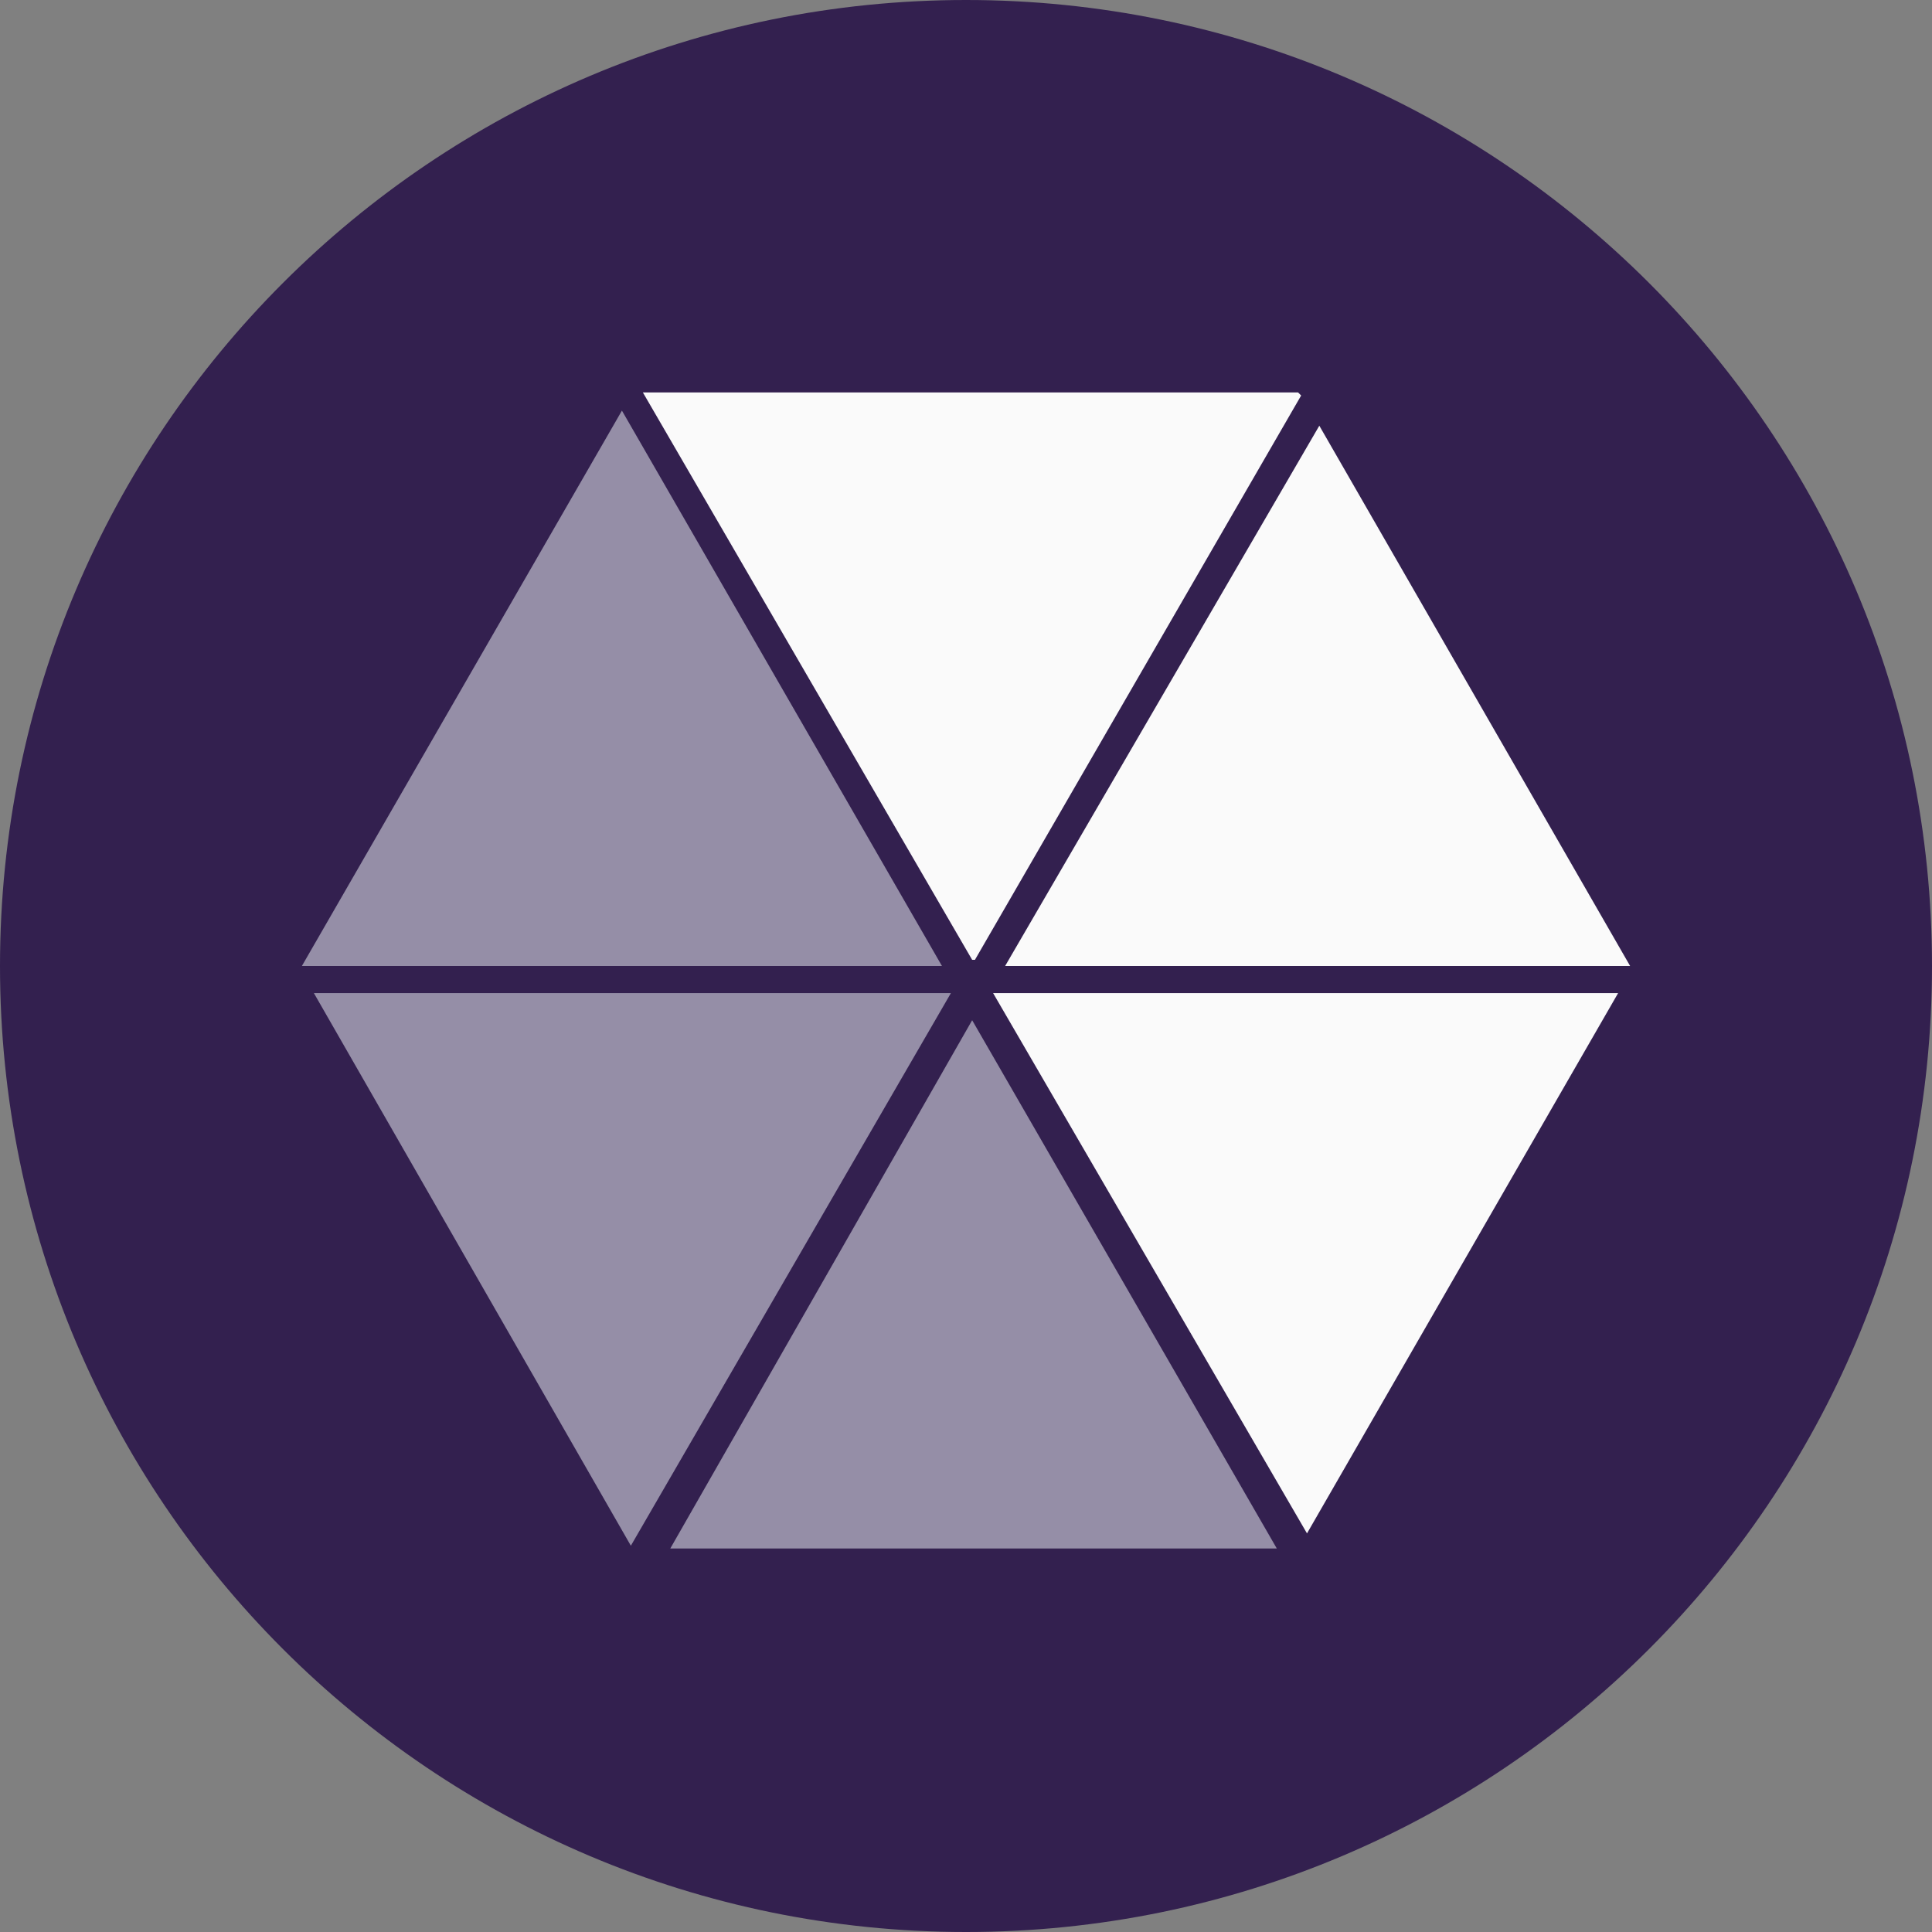 <?xml version="1.0" encoding="UTF-8"?>
<svg xmlns="http://www.w3.org/2000/svg" xmlns:xlink="http://www.w3.org/1999/xlink" width="32px" height="32px" viewBox="0 0 32 32" version="1.1">
<rect x="0" y="0" width="32" height="32" fill="#808080" stroke="none"/>
<g id="surface1">
<path style=" stroke:none;fill-rule:nonzero;fill:rgb(20%,12.549%,30.98%);fill-opacity:1;" d="M 32 16 C 32 7.164 24.836 0 16 0 C 7.164 0 0 7.164 0 16 C 0 24.836 7.164 32 16 32 C 24.836 32 32 24.836 32 16 Z M 32 16 "/>
<path style=" stroke:none;fill-rule:nonzero;fill:rgb(98.039%,98.039%,98.039%);fill-opacity:1;" d="M 21.5 6.5 L 10.648 6.5 L 16.102 15.898 L 16.148 15.898 L 21.551 6.551 Z M 21.5 6.5 "/>
<path style=" stroke:none;fill-rule:nonzero;fill:rgb(58.431%,55.686%,65.49%);fill-opacity:1;" d="M 11.102 25.648 L 21.148 25.648 L 16.102 16.898 Z M 11.102 25.648 "/>
<path style=" stroke:none;fill-rule:nonzero;fill:rgb(98.039%,98.039%,98.039%);fill-opacity:1;" d="M 27 16 L 21.852 7.051 L 16.648 16 Z M 27 16 "/>
<path style=" stroke:none;fill-rule:nonzero;fill:rgb(98.039%,98.039%,98.039%);fill-opacity:1;" d="M 16.449 16.449 L 21.648 25.398 L 26.801 16.449 Z M 16.449 16.449 "/>
<path style=" stroke:none;fill-rule:nonzero;fill:rgb(58.431%,55.686%,65.49%);fill-opacity:1;" d="M 15.602 16 L 10.301 6.801 L 5 16 Z M 15.602 16 "/>
<path style=" stroke:none;fill-rule:nonzero;fill:rgb(58.431%,55.686%,65.49%);fill-opacity:1;" d="M 5.199 16.449 L 10.449 25.602 L 15.75 16.449 Z M 5.199 16.449 "/>
</g>
</svg>
